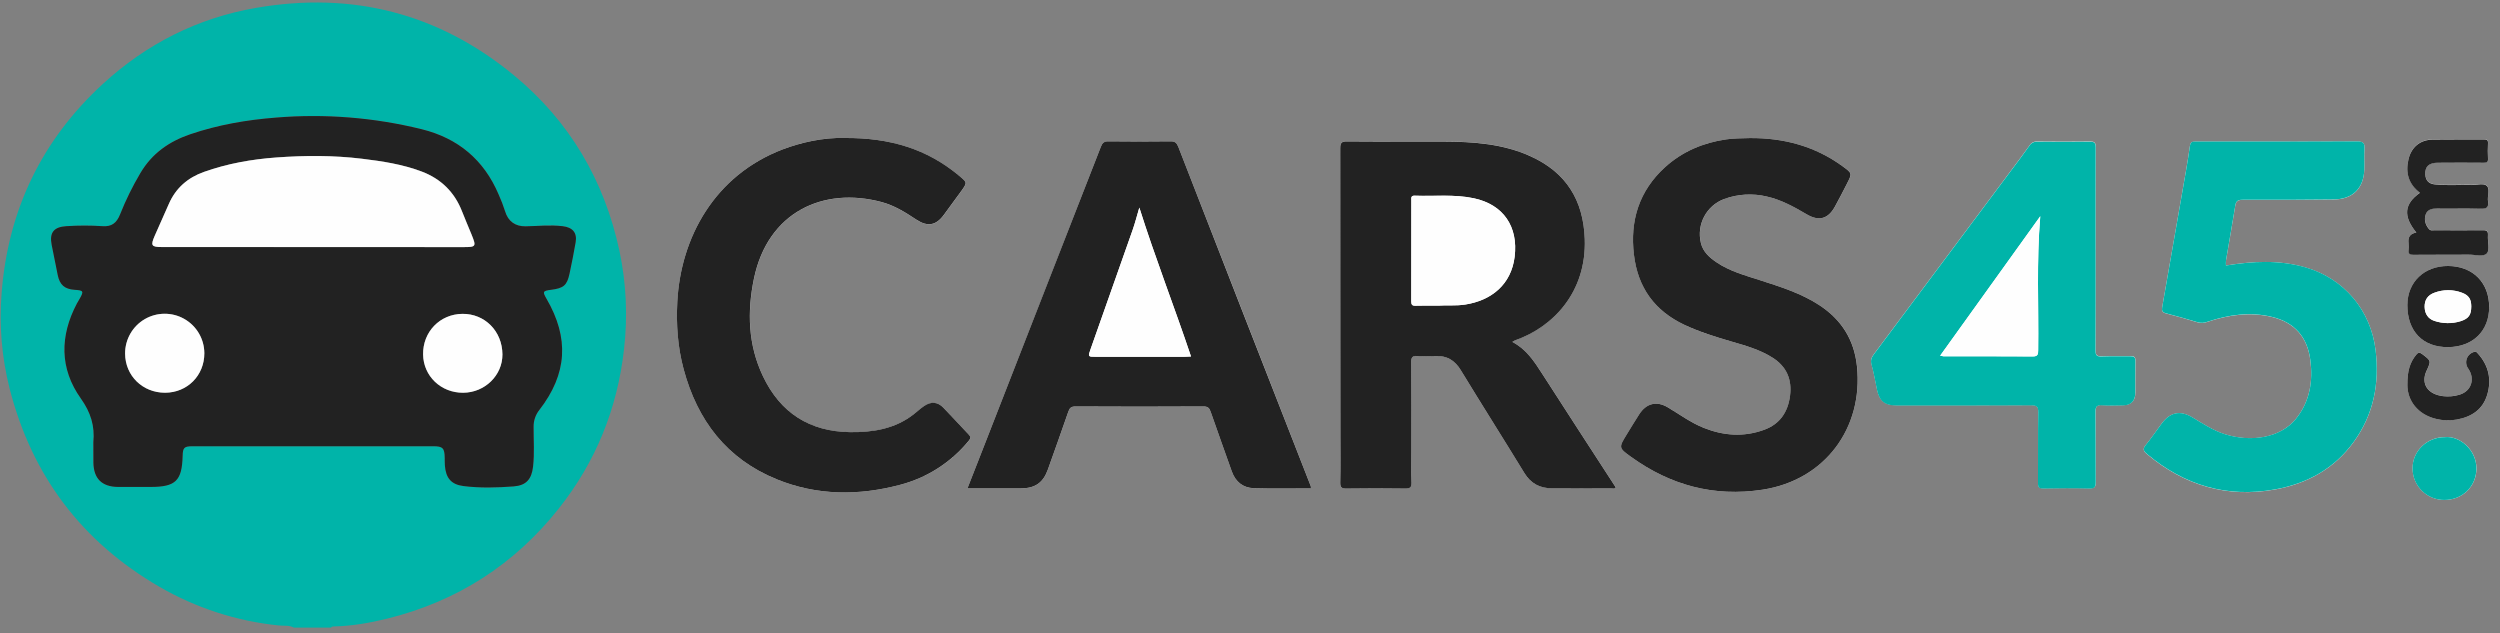 <?xml version="1.0" encoding="UTF-8"?>
<svg width="150px" height="38px" viewBox="0 0 150 38" version="1.1" xmlns="http://www.w3.org/2000/svg" xmlns:xlink="http://www.w3.org/1999/xlink">
    <rect x="0" y="0" width="150" height="38" fill="#808080" stroke="none"/>
    <!-- Generator: sketchtool 50.2 (55047) - http://www.bohemiancoding.com/sketch -->
    <title>76577A32-DC51-4740-B57A-579B49F93066</title>
    <desc>Created with sketchtool.</desc>
    <defs></defs>
    <g id="Mockups" stroke="none" stroke-width="1" fill="none" fill-rule="evenodd">
        <g id="customers" transform="translate(-114, -1348)" fill-rule="nonzero">
            <g id="Group-3-Copy" transform="translate(85, 1302)">
                <g id="cars45-logo" transform="translate(29, 46)">
                    <path d="M90.74,20.516 C90.788,20.479 90.839,20.447 90.893,20.419 C93.189,19.623 95.2,17.517 95.084,14.329 C94.999,11.994 93.96,10.334 91.823,9.367 C90.163,8.616 88.398,8.498 86.616,8.491 C84.686,8.485 82.757,8.5 80.829,8.482 C80.491,8.482 80.414,8.562 80.415,8.897 C80.426,14.633 80.429,20.37 80.423,26.106 C80.423,27.052 80.438,27.997 80.414,28.943 C80.406,29.258 80.51,29.312 80.797,29.308 C81.959,29.292 83.122,29.292 84.285,29.308 C84.586,29.312 84.706,29.263 84.69,28.924 C84.659,28.262 84.681,27.597 84.681,26.931 C84.681,25.194 84.688,23.456 84.674,21.718 C84.674,21.43 84.751,21.334 85.038,21.355 C85.396,21.376 85.754,21.376 86.112,21.355 C86.802,21.325 87.283,21.604 87.645,22.203 C88.903,24.273 90.202,26.313 91.464,28.379 C91.847,29.01 92.394,29.289 93.102,29.294 C94.289,29.302 95.479,29.298 96.666,29.294 C96.755,29.294 96.868,29.352 96.941,29.233 C95.463,26.953 93.98,24.681 92.515,22.396 C92.045,21.667 91.572,20.949 90.74,20.516 Z M78.659,29.302 C78.66,29.259 78.656,29.216 78.649,29.174 C75.998,22.394 73.351,15.613 70.707,8.831 C70.608,8.576 70.509,8.479 70.229,8.483 C68.991,8.499 67.751,8.499 66.512,8.483 C66.251,8.483 66.146,8.565 66.052,8.807 C63.746,14.736 61.433,20.661 59.113,26.582 C58.762,27.482 58.409,28.38 58.049,29.301 L61.269,29.301 C62.112,29.301 62.594,28.96 62.874,28.17 C63.284,27.02 63.697,25.87 64.094,24.72 C64.171,24.49 64.256,24.385 64.532,24.387 C67.088,24.401 69.644,24.401 72.199,24.387 C72.477,24.387 72.566,24.489 72.646,24.719 C73.058,25.908 73.489,27.092 73.907,28.279 C74.129,28.907 74.583,29.276 75.234,29.293 C76.368,29.326 77.509,29.302 78.659,29.302 Z M104.99,8.285 C104.518,8.301 104.05,8.293 103.578,8.362 C102.187,8.564 100.939,9.092 99.903,10.036 C98.353,11.448 97.791,13.226 98.043,15.299 C98.282,17.264 99.285,18.65 101.067,19.49 C101.97,19.916 102.919,20.211 103.874,20.487 C104.735,20.737 105.598,20.976 106.367,21.466 C107.214,22.006 107.53,22.783 107.405,23.749 C107.28,24.716 106.81,25.436 105.862,25.784 C104.635,26.233 103.43,26.15 102.235,25.674 C101.452,25.363 100.778,24.859 100.061,24.434 C99.395,24.04 98.777,24.204 98.361,24.853 C98.101,25.258 97.851,25.669 97.6,26.08 C97.127,26.854 97.117,26.871 97.866,27.411 C100.229,29.116 102.842,29.825 105.748,29.383 C109.496,28.811 111.804,25.678 111.421,21.972 C111.253,20.378 110.49,19.182 109.176,18.318 C108.069,17.59 106.811,17.202 105.563,16.8 C104.678,16.515 103.775,16.268 102.992,15.736 C102.565,15.446 102.181,15.106 102.056,14.578 C101.787,13.47 102.389,12.335 103.459,11.939 C104.274,11.641 105.16,11.59 106.005,11.79 C106.879,11.983 107.651,12.412 108.415,12.863 C109.138,13.288 109.683,13.141 110.093,12.409 C110.346,11.958 110.578,11.494 110.815,11.034 C111.141,10.398 111.138,10.398 110.559,9.977 C108.896,8.77 107.025,8.268 104.99,8.285 L104.99,8.285 Z M50.684,8.28 C49.38,8.235 48.019,8.56 46.976,8.958 C42.875,10.52 40.843,14.248 40.643,18.101 C40.571,19.464 40.663,20.82 41.02,22.148 C41.849,25.231 43.609,27.541 46.616,28.762 C49.028,29.741 51.511,29.749 54.002,29.091 C55.623,28.67 57.068,27.745 58.129,26.45 C58.255,26.296 58.247,26.209 58.129,26.081 C57.62,25.544 57.121,24.998 56.608,24.466 C56.266,24.112 55.862,24.083 55.444,24.368 C55.225,24.521 55.027,24.703 54.817,24.867 C53.693,25.737 52.389,25.95 51.014,25.932 C48.575,25.901 46.825,24.771 45.785,22.588 C44.888,20.707 44.823,18.722 45.242,16.71 C46.074,12.723 49.401,11.19 52.898,12.127 C53.665,12.332 54.331,12.748 54.985,13.181 C55.652,13.622 56.158,13.539 56.624,12.909 C56.972,12.438 57.314,11.965 57.661,11.492 C58.053,10.952 58.044,10.962 57.539,10.541 C55.618,8.937 53.388,8.262 50.684,8.28 Z M125.739,14.964 C125.739,12.92 125.735,10.877 125.745,8.83 C125.745,8.562 125.669,8.485 125.403,8.488 C124.343,8.502 123.283,8.498 122.223,8.488 C122.045,8.477 121.875,8.565 121.782,8.718 C121.382,9.278 120.964,9.825 120.555,10.377 C117.846,14.006 115.137,17.632 112.429,21.256 C112.275,21.455 112.229,21.63 112.3,21.885 C112.437,22.372 112.519,22.875 112.623,23.371 C112.767,24.057 113.083,24.316 113.785,24.316 C116.48,24.316 119.175,24.322 121.87,24.309 C122.197,24.309 122.305,24.374 122.299,24.724 C122.277,26.141 122.299,27.561 122.285,28.977 C122.285,29.223 122.345,29.304 122.601,29.3 C123.521,29.285 124.441,29.277 125.361,29.3 C125.697,29.31 125.752,29.195 125.749,28.891 C125.732,27.499 125.749,26.107 125.735,24.715 C125.735,24.408 125.794,24.283 126.126,24.307 C126.545,24.337 126.969,24.318 127.39,24.313 C127.86,24.306 128.116,24.052 128.122,23.576 C128.129,22.938 128.114,22.299 128.129,21.66 C128.135,21.415 128.042,21.359 127.818,21.364 C127.243,21.376 126.668,21.351 126.094,21.374 C125.801,21.387 125.733,21.292 125.735,21.009 C125.742,19.002 125.736,16.984 125.736,14.966 L125.739,14.964 Z M133.559,15.929 C133.552,15.829 133.552,15.729 133.559,15.63 C133.745,14.529 133.938,13.43 134.118,12.329 C134.161,12.064 134.284,11.991 134.55,11.992 C136.377,11.997 138.203,11.992 140.03,11.971 C141.172,11.957 141.818,11.306 141.859,10.165 C141.874,9.756 141.84,9.346 141.869,8.938 C141.892,8.595 141.792,8.485 141.431,8.488 C138.991,8.505 136.551,8.496 134.111,8.496 C133.319,8.496 132.527,8.496 131.734,8.496 C131.532,8.496 131.428,8.518 131.393,8.771 C131.262,9.7 131.094,10.624 130.933,11.548 C130.534,13.848 130.133,16.146 129.73,18.443 C129.697,18.63 129.737,18.749 129.954,18.803 C130.592,18.967 131.226,19.148 131.856,19.34 C132.049,19.395 132.255,19.385 132.442,19.312 C133.716,18.89 135.013,18.699 136.342,19.025 C137.688,19.359 138.445,20.237 138.62,21.613 C138.782,22.887 138.591,24.082 137.776,25.107 C136.807,26.326 134.995,26.532 133.492,26.055 C132.794,25.833 132.188,25.433 131.564,25.058 C130.803,24.598 130.203,24.73 129.678,25.446 C129.372,25.868 129.073,26.3 128.744,26.706 C128.549,26.945 128.603,27.065 128.825,27.252 C131.064,29.127 133.616,29.89 136.5,29.37 C138.417,29.024 140.049,28.135 141.219,26.523 C142.416,24.874 142.774,23.026 142.537,21.024 C142.252,18.621 140.639,16.702 138.31,16.041 C136.744,15.587 135.17,15.669 133.558,15.931 L133.559,15.929 Z M144.982,13.951 C144.606,14.016 144.467,14.228 144.517,14.578 C144.535,14.705 144.535,14.834 144.517,14.961 C144.483,15.21 144.574,15.28 144.824,15.276 C145.922,15.262 147.021,15.276 148.12,15.266 C148.498,15.266 149.003,15.434 149.216,15.19 C149.402,14.981 149.251,14.485 149.277,14.116 C149.295,13.863 149.212,13.799 148.963,13.803 C148.006,13.818 147.047,13.811 146.09,13.803 C145.972,13.803 145.842,13.853 145.737,13.726 C145.514,13.459 145.435,13.151 145.552,12.838 C145.657,12.559 145.923,12.495 146.216,12.498 C147.084,12.509 147.954,12.483 148.822,12.511 C149.177,12.522 149.337,12.456 149.282,12.068 C149.236,11.755 149.411,11.339 149.219,11.148 C149.026,10.957 148.615,11.102 148.299,11.091 C147.56,11.066 146.819,11.136 146.082,11.054 C145.727,11.014 145.537,10.81 145.52,10.453 C145.498,9.976 145.735,9.756 146.295,9.752 C147.201,9.746 148.108,9.746 149.015,9.752 C149.2,9.752 149.295,9.727 149.282,9.507 C149.264,9.201 149.264,8.894 149.282,8.587 C149.292,8.394 149.217,8.357 149.041,8.357 C148.019,8.365 146.997,8.349 145.974,8.365 C145.208,8.376 144.685,8.81 144.51,9.553 C144.321,10.358 144.519,11.043 145.2,11.554 C144.25,12.236 144.176,12.966 144.981,13.953 L144.982,13.951 Z M149.352,18.424 C149.357,16.954 148.373,15.97 146.894,15.959 C145.464,15.952 144.45,16.921 144.446,18.299 C144.44,19.873 145.366,20.835 146.886,20.828 C148.364,20.818 149.345,19.863 149.349,18.426 L149.352,18.424 Z M146.69,26.227 C145.61,26.227 144.741,27.076 144.755,28.119 C144.76,28.622 144.965,29.102 145.324,29.454 C145.684,29.806 146.168,30 146.671,29.995 C147.759,29.995 148.588,29.174 148.588,28.101 C148.588,26.993 147.581,26.133 146.687,26.23 L146.69,26.227 Z M144.446,23.091 C144.446,24.025 145.054,24.854 146.156,25.129 C146.564,25.232 146.99,25.246 147.404,25.172 C148.305,25.011 148.977,24.564 149.239,23.674 C149.507,22.764 149.322,21.918 148.668,21.202 C148.619,21.148 148.574,21.081 148.478,21.105 C148.265,21.152 148.09,21.305 148.013,21.51 C147.937,21.715 147.97,21.944 148.101,22.12 C148.52,22.733 148.283,23.463 147.585,23.676 C147.268,23.775 146.934,23.807 146.604,23.77 C145.664,23.661 145.239,23.02 145.593,22.256 C145.877,21.643 145.87,21.65 145.34,21.246 C145.175,21.122 145.093,21.141 144.974,21.285 C144.6,21.739 144.438,22.257 144.443,23.093 L144.446,23.091 Z" id="Shape" fill="#FEFEFE"></path>
                    <path d="M17.638,37.658 C17.349,37.5 17.024,37.56 16.718,37.527 C14.196,37.269 11.757,36.478 9.563,35.207 C4.912,32.508 1.918,28.549 0.58,23.329 C0.103,21.447 -0.06,19.499 0.099,17.565 C0.482,12.608 2.504,8.403 6.172,5.035 C8.788,2.633 11.858,1.077 15.371,0.471 C21.131,-0.525 26.314,0.789 30.831,4.514 C34.169,7.266 36.256,10.816 37.164,15.038 C37.577,16.983 37.671,18.983 37.441,20.958 C37.042,24.515 35.75,27.705 33.538,30.498 C30.864,33.879 27.413,36.086 23.222,37.12 C22.173,37.378 21.11,37.562 20.025,37.588 C19.962,37.588 19.896,37.588 19.863,37.658 L17.638,37.658 Z M5.601,26.57 C5.601,26.966 5.595,27.362 5.601,27.758 C5.617,28.72 6.113,29.207 7.084,29.214 C7.735,29.22 8.387,29.214 9.038,29.214 C10.539,29.214 10.919,28.845 10.955,27.354 C10.968,26.859 11.043,26.778 11.541,26.772 C12.18,26.765 12.818,26.772 13.458,26.772 L25.994,26.772 C26.568,26.772 26.677,26.885 26.684,27.472 C26.684,27.625 26.684,27.778 26.695,27.932 C26.752,28.676 27.069,29.069 27.809,29.162 C28.811,29.287 29.825,29.259 30.829,29.182 C31.579,29.124 31.902,28.748 31.986,27.992 C32.075,27.204 32.013,26.411 32.017,25.615 C32.01,25.245 32.133,24.884 32.364,24.594 C34.039,22.433 34.169,20.284 32.788,17.914 C32.546,17.5 32.573,17.448 33.058,17.387 C33.818,17.293 34.019,17.129 34.174,16.415 C34.31,15.793 34.43,15.168 34.539,14.54 C34.641,13.955 34.354,13.637 33.756,13.568 C33.015,13.484 32.279,13.562 31.541,13.577 C30.92,13.591 30.485,13.271 30.31,12.686 C30.198,12.334 30.066,11.989 29.913,11.653 C29.03,9.583 27.488,8.294 25.313,7.753 C22.449,7.046 19.488,6.809 16.547,7.053 C14.8,7.192 13.089,7.488 11.425,8.05 C10.147,8.482 9.116,9.2 8.419,10.39 C7.95,11.18 7.545,12.005 7.207,12.859 C6.994,13.396 6.684,13.61 6.159,13.572 C5.434,13.525 4.705,13.525 3.98,13.572 C3.228,13.615 2.953,13.955 3.1,14.694 C3.218,15.294 3.338,15.894 3.46,16.493 C3.581,17.093 3.874,17.349 4.477,17.388 C5.014,17.422 5.039,17.471 4.768,17.942 C4.717,18.03 4.662,18.117 4.615,18.207 C3.584,20.156 3.572,22.116 4.852,23.914 C5.451,24.753 5.695,25.56 5.6,26.531 C5.6,26.544 5.601,26.557 5.602,26.57 L5.601,26.57 Z" id="Shape" fill="#00B4A9"></path>
                    <path d="M90.74,20.516 C91.572,20.949 92.043,21.666 92.515,22.401 C93.981,24.686 95.464,26.958 96.942,29.238 C96.865,29.357 96.756,29.298 96.667,29.299 C95.479,29.303 94.29,29.308 93.103,29.299 C92.395,29.293 91.85,29.015 91.464,28.383 C90.202,26.318 88.904,24.275 87.646,22.208 C87.281,21.608 86.802,21.33 86.112,21.36 C85.755,21.38 85.396,21.38 85.039,21.36 C84.75,21.34 84.673,21.436 84.675,21.722 C84.689,23.46 84.682,25.198 84.682,26.936 C84.682,27.6 84.659,28.266 84.691,28.929 C84.707,29.268 84.587,29.317 84.285,29.312 C83.123,29.294 81.961,29.294 80.798,29.312 C80.513,29.316 80.408,29.262 80.415,28.947 C80.439,28.002 80.424,27.057 80.424,26.111 C80.424,20.375 80.421,14.638 80.415,8.902 C80.415,8.567 80.492,8.483 80.829,8.486 C82.758,8.505 84.687,8.486 86.617,8.496 C88.399,8.503 90.164,8.621 91.824,9.372 C93.961,10.338 95,11.998 95.085,14.333 C95.201,17.521 93.189,19.628 90.894,20.424 C90.84,20.45 90.789,20.481 90.74,20.516 Z M86.293,18.338 C86.771,18.299 87.34,18.362 87.916,18.272 C89.486,18.028 90.676,17.07 90.881,15.401 C91.102,13.596 90.206,12.27 88.423,11.895 C87.247,11.648 86.059,11.787 84.878,11.741 C84.648,11.733 84.683,11.891 84.683,12.025 C84.683,14.043 84.683,16.061 84.679,18.082 C84.679,18.279 84.729,18.35 84.935,18.343 C85.352,18.328 85.774,18.338 86.289,18.338 L86.293,18.338 Z" id="Shape" fill="#222222"></path>
                    <path d="M78.659,29.302 C77.509,29.302 76.369,29.326 75.233,29.292 C74.582,29.272 74.129,28.909 73.906,28.278 C73.486,27.091 73.058,25.908 72.645,24.719 C72.569,24.489 72.476,24.384 72.198,24.386 C69.643,24.401 67.087,24.401 64.532,24.386 C64.255,24.386 64.172,24.489 64.093,24.719 C63.696,25.869 63.283,27.019 62.873,28.169 C62.593,28.959 62.107,29.3 61.268,29.3 L58.048,29.3 C58.408,28.38 58.761,27.481 59.112,26.581 C61.428,20.658 63.741,14.733 66.051,8.807 C66.146,8.564 66.251,8.479 66.511,8.482 C67.75,8.497 68.989,8.497 70.229,8.482 C70.508,8.478 70.607,8.575 70.706,8.83 C73.346,15.614 75.993,22.395 78.647,29.174 C78.655,29.216 78.659,29.259 78.659,29.302 Z M68.36,12.456 C68.218,12.937 68.107,13.376 67.957,13.803 C67.121,16.189 66.28,18.574 65.434,20.957 C65.276,21.405 65.275,21.405 65.764,21.405 L71.054,21.405 C71.186,21.405 71.317,21.394 71.462,21.387 C70.456,18.392 69.316,15.486 68.36,12.456 Z" id="Shape" fill="#222222"></path>
                    <path d="M104.99,8.285 C107.021,8.268 108.9,8.77 110.556,9.977 C111.134,10.398 111.137,10.398 110.811,11.034 C110.574,11.494 110.342,11.954 110.089,12.409 C109.679,13.141 109.134,13.288 108.411,12.863 C107.645,12.414 106.878,11.985 106.001,11.79 C105.156,11.59 104.271,11.641 103.455,11.939 C102.386,12.335 101.783,13.47 102.053,14.578 C102.178,15.106 102.561,15.446 102.988,15.736 C103.771,16.268 104.675,16.515 105.559,16.8 C106.807,17.202 108.065,17.59 109.173,18.318 C110.486,19.182 111.249,20.378 111.417,21.972 C111.807,25.678 109.495,28.811 105.744,29.383 C102.838,29.825 100.224,29.116 97.862,27.411 C97.113,26.874 97.123,26.854 97.596,26.08 C97.847,25.669 98.097,25.258 98.357,24.853 C98.774,24.204 99.391,24.04 100.057,24.434 C100.775,24.859 101.448,25.363 102.231,25.674 C103.426,26.15 104.635,26.233 105.858,25.784 C106.807,25.436 107.277,24.711 107.402,23.749 C107.526,22.788 107.211,22.006 106.363,21.466 C105.596,20.976 104.731,20.737 103.87,20.487 C102.915,20.208 101.966,19.914 101.063,19.49 C99.281,18.647 98.278,17.267 98.039,15.299 C97.787,13.229 98.35,11.448 99.899,10.036 C100.936,9.092 102.183,8.564 103.574,8.362 C104.049,8.293 104.517,8.301 104.99,8.285 Z" id="Shape" fill="#222222"></path>
                    <path d="M50.684,8.28 C53.388,8.26 55.618,8.935 57.536,10.536 C58.04,10.958 58.05,10.947 57.658,11.488 C57.313,11.961 56.968,12.434 56.621,12.904 C56.155,13.535 55.649,13.617 54.982,13.177 C54.328,12.743 53.664,12.328 52.895,12.122 C49.398,11.189 46.072,12.718 45.239,16.705 C44.819,18.718 44.885,20.703 45.782,22.583 C46.822,24.767 48.571,25.897 51.011,25.928 C52.386,25.945 53.694,25.732 54.814,24.863 C55.024,24.699 55.221,24.515 55.441,24.364 C55.859,24.075 56.263,24.107 56.604,24.462 C57.118,24.994 57.617,25.54 58.126,26.076 C58.247,26.204 58.255,26.294 58.126,26.445 C57.066,27.742 55.621,28.669 53.999,29.091 C51.509,29.749 49.026,29.741 46.614,28.762 C43.606,27.541 41.846,25.231 41.018,22.148 C40.661,20.82 40.568,19.465 40.64,18.101 C40.844,14.249 42.873,10.52 46.974,8.958 C48.019,8.562 49.378,8.238 50.684,8.28 Z" id="Shape" fill="#222222"></path>
                    <path d="M125.736,14.966 C125.736,16.984 125.742,19.002 125.73,21.022 C125.73,21.306 125.796,21.4 126.089,21.388 C126.662,21.365 127.239,21.388 127.812,21.377 C128.037,21.373 128.13,21.429 128.123,21.673 C128.108,22.311 128.123,22.951 128.117,23.59 C128.11,24.066 127.854,24.32 127.384,24.327 C126.963,24.332 126.541,24.351 126.12,24.321 C125.788,24.297 125.725,24.421 125.729,24.728 C125.746,26.121 125.729,27.513 125.744,28.904 C125.744,29.211 125.692,29.324 125.356,29.314 C124.436,29.289 123.516,29.296 122.596,29.314 C122.34,29.318 122.278,29.237 122.279,28.991 C122.29,27.574 122.272,26.154 122.294,24.738 C122.299,24.387 122.192,24.321 121.865,24.323 C119.17,24.336 116.475,24.331 113.78,24.33 C113.078,24.33 112.762,24.071 112.618,23.385 C112.514,22.889 112.432,22.388 112.295,21.899 C112.224,21.643 112.274,21.469 112.423,21.269 C115.132,17.645 117.841,14.019 120.55,10.39 C120.961,9.838 121.38,9.292 121.776,8.732 C121.869,8.579 122.039,8.491 122.218,8.502 C123.277,8.51 124.338,8.514 125.398,8.502 C125.666,8.498 125.741,8.579 125.74,8.844 C125.732,10.879 125.736,12.923 125.736,14.966 Z M116.41,21.34 C116.476,21.356 116.544,21.369 116.612,21.377 C118.4,21.377 120.189,21.373 121.979,21.385 C122.285,21.385 122.285,21.232 122.292,21.002 C122.328,18.367 122.183,15.728 122.417,12.973 L116.41,21.34 Z" id="Shape" fill="#00B4A9"></path>
                    <path d="M133.558,15.931 C135.168,15.669 136.744,15.587 138.311,16.035 C140.64,16.699 142.253,18.618 142.537,21.018 C142.774,23.02 142.417,24.868 141.22,26.517 C140.05,28.127 138.421,29.018 136.501,29.364 C133.617,29.883 131.064,29.121 128.826,27.245 C128.603,27.059 128.55,26.939 128.744,26.7 C129.073,26.294 129.37,25.862 129.679,25.44 C130.204,24.724 130.804,24.593 131.565,25.052 C132.186,25.428 132.792,25.828 133.492,26.049 C134.996,26.526 136.808,26.32 137.777,25.101 C138.592,24.076 138.783,22.878 138.621,21.607 C138.446,20.231 137.688,19.353 136.343,19.019 C135.014,18.69 133.717,18.883 132.443,19.306 C132.256,19.379 132.05,19.388 131.857,19.334 C131.227,19.144 130.593,18.963 129.955,18.797 C129.737,18.742 129.698,18.624 129.731,18.437 C130.132,16.137 130.533,13.838 130.934,11.542 C131.095,10.617 131.264,9.694 131.394,8.765 C131.429,8.512 131.533,8.488 131.735,8.49 C132.527,8.496 133.319,8.49 134.112,8.49 C136.552,8.49 138.992,8.498 141.432,8.482 C141.794,8.482 141.892,8.589 141.87,8.932 C141.841,9.339 141.875,9.75 141.86,10.159 C141.819,11.3 141.17,11.951 140.03,11.965 C138.203,11.988 136.377,11.99 134.55,11.986 C134.285,11.986 134.162,12.058 134.119,12.322 C133.939,13.424 133.745,14.523 133.56,15.624 C133.551,15.726 133.55,15.829 133.558,15.931 Z" id="Shape" fill="#00B4A9"></path>
                    <path d="M144.981,13.953 C144.176,12.966 144.25,12.236 145.198,11.565 C144.516,11.054 144.318,10.368 144.508,9.564 C144.682,8.821 145.209,8.387 145.972,8.376 C146.993,8.36 148.015,8.376 149.039,8.368 C149.215,8.368 149.289,8.405 149.279,8.598 C149.262,8.904 149.262,9.212 149.279,9.518 C149.293,9.737 149.198,9.764 149.013,9.763 C148.106,9.754 147.2,9.754 146.292,9.763 C145.733,9.763 145.496,9.987 145.518,10.464 C145.535,10.821 145.724,11.025 146.079,11.064 C146.817,11.146 147.557,11.077 148.296,11.102 C148.612,11.113 149.026,10.966 149.216,11.159 C149.407,11.351 149.233,11.772 149.28,12.079 C149.338,12.467 149.177,12.533 148.82,12.522 C147.953,12.494 147.084,12.522 146.213,12.509 C145.921,12.509 145.655,12.569 145.55,12.849 C145.432,13.162 145.512,13.47 145.734,13.737 C145.84,13.863 145.97,13.814 146.088,13.814 C147.045,13.819 148.004,13.826 148.961,13.814 C149.21,13.81 149.293,13.873 149.275,14.127 C149.249,14.494 149.4,14.99 149.214,15.2 C149,15.441 148.496,15.271 148.118,15.277 C147.02,15.288 145.921,15.273 144.821,15.287 C144.569,15.291 144.478,15.221 144.515,14.972 C144.532,14.845 144.532,14.716 144.515,14.589 C144.466,14.23 144.605,14.018 144.981,13.953 Z" id="Shape" fill="#222222"></path>
                    <path d="M149.349,18.426 C149.349,19.863 148.364,20.818 146.883,20.828 C145.366,20.838 144.437,19.876 144.443,18.298 C144.447,16.918 145.461,15.951 146.891,15.959 C148.37,15.969 149.354,16.956 149.349,18.426 Z M148.276,18.376 C148.276,17.949 148.122,17.718 147.725,17.569 C147.188,17.364 146.594,17.364 146.057,17.569 C145.664,17.713 145.471,18.009 145.478,18.412 C145.484,18.815 145.683,19.131 146.065,19.255 C146.572,19.425 147.12,19.432 147.631,19.274 C148.124,19.117 148.278,18.891 148.276,18.376 Z" id="Shape" fill="#222222"></path>
                    <path d="M146.687,26.23 C147.579,26.133 148.588,26.996 148.584,28.103 C148.584,29.177 147.754,29.998 146.667,29.997 C146.164,30.002 145.68,29.808 145.32,29.456 C144.961,29.104 144.756,28.624 144.751,28.121 C144.738,27.078 145.607,26.228 146.687,26.23 Z" id="Shape" fill="#00B4A9"></path>
                    <path d="M144.443,23.093 C144.435,22.257 144.6,21.739 144.971,21.288 C145.09,21.143 145.172,21.124 145.336,21.249 C145.867,21.652 145.873,21.643 145.589,22.258 C145.236,23.025 145.661,23.664 146.601,23.772 C146.931,23.809 147.265,23.777 147.582,23.678 C148.28,23.465 148.517,22.736 148.098,22.122 C147.967,21.947 147.934,21.717 148.01,21.512 C148.086,21.307 148.262,21.155 148.475,21.108 C148.571,21.084 148.616,21.15 148.665,21.204 C149.319,21.92 149.504,22.767 149.236,23.676 C148.973,24.567 148.302,25.013 147.401,25.175 C146.987,25.249 146.561,25.234 146.153,25.131 C145.051,24.86 144.443,24.028 144.443,23.093 Z" id="Shape" fill="#222222"></path>
                    <path d="M5.601,26.57 C5.601,26.557 5.601,26.544 5.601,26.532 C5.695,25.56 5.448,24.754 4.853,23.914 C3.573,22.118 3.585,20.158 4.615,18.207 C4.663,18.118 4.718,18.031 4.769,17.943 C5.04,17.471 5.015,17.423 4.478,17.389 C3.875,17.349 3.582,17.093 3.461,16.494 C3.34,15.894 3.22,15.295 3.1,14.695 C2.954,13.953 3.229,13.616 3.98,13.57 C4.706,13.523 5.434,13.523 6.16,13.57 C6.684,13.607 6.995,13.395 7.207,12.857 C7.546,12.005 7.951,11.181 8.419,10.392 C9.116,9.206 10.147,8.485 11.425,8.052 C13.089,7.489 14.798,7.193 16.547,7.056 C19.488,6.812 22.448,7.048 25.312,7.755 C27.488,8.297 29.03,9.589 29.912,11.655 C30.064,11.991 30.197,12.336 30.309,12.687 C30.483,13.275 30.918,13.592 31.539,13.579 C32.278,13.564 33.014,13.485 33.754,13.57 C34.352,13.639 34.64,13.957 34.538,14.542 C34.428,15.169 34.308,15.795 34.173,16.416 C34.02,17.13 33.816,17.294 33.057,17.389 C32.571,17.449 32.545,17.502 32.786,17.916 C34.166,20.286 34.037,22.435 32.362,24.596 C32.131,24.885 32.009,25.247 32.016,25.617 C32.012,26.408 32.073,27.202 31.984,27.994 C31.898,28.75 31.578,29.125 30.827,29.184 C29.824,29.26 28.809,29.289 27.807,29.164 C27.068,29.071 26.75,28.678 26.693,27.933 C26.682,27.78 26.685,27.626 26.683,27.473 C26.676,26.887 26.566,26.774 25.993,26.774 L13.461,26.774 C12.822,26.774 12.184,26.769 11.544,26.774 C11.046,26.779 10.971,26.861 10.958,27.355 C10.92,28.847 10.54,29.216 9.041,29.216 C8.39,29.216 7.738,29.22 7.087,29.216 C6.116,29.209 5.62,28.721 5.604,27.759 C5.597,27.362 5.602,26.966 5.601,26.57 Z M18.828,14.823 C21.816,14.823 24.806,14.823 27.797,14.823 C28.572,14.823 28.591,14.795 28.292,14.06 C28.106,13.6 27.909,13.147 27.727,12.685 C27.277,11.524 26.465,10.727 25.307,10.29 C24.148,9.853 22.945,9.671 21.732,9.523 C20.015,9.316 18.294,9.323 16.573,9.447 C15.094,9.556 13.643,9.814 12.242,10.312 C11.27,10.657 10.55,11.278 10.133,12.236 C9.855,12.876 9.564,13.512 9.284,14.152 C9.031,14.731 9.089,14.819 9.71,14.819 C12.748,14.823 15.787,14.824 18.828,14.823 Z M30.146,21.263 C30.134,19.872 29.092,18.819 27.741,18.835 C26.391,18.851 25.365,19.914 25.386,21.268 C25.402,22.567 26.459,23.575 27.788,23.568 C29.092,23.556 30.156,22.516 30.146,21.259 L30.146,21.263 Z M9.902,23.563 C11.241,23.563 12.266,22.527 12.261,21.187 C12.256,20.337 11.798,19.556 11.06,19.136 C10.321,18.716 9.415,18.722 8.683,19.151 C7.95,19.581 7.502,20.368 7.508,21.217 C7.513,22.546 8.557,23.566 9.902,23.563 Z" id="Shape" fill="#222222"></path>
                    <path d="M86.289,18.338 C85.774,18.338 85.352,18.328 84.931,18.343 C84.725,18.35 84.674,18.279 84.675,18.082 C84.681,16.064 84.675,14.045 84.679,12.025 C84.679,11.891 84.642,11.733 84.874,11.741 C86.056,11.785 87.243,11.645 88.419,11.895 C90.202,12.27 91.098,13.596 90.877,15.401 C90.673,17.07 89.483,18.028 87.912,18.272 C87.337,18.362 86.767,18.299 86.289,18.338 Z" id="Shape" fill="#FEFEFE"></path>
                    <path d="M68.36,12.456 C69.316,15.486 70.456,18.392 71.458,21.39 C71.314,21.396 71.182,21.407 71.05,21.407 L65.76,21.407 C65.272,21.407 65.272,21.407 65.43,20.959 C66.276,18.573 67.118,16.187 67.957,13.8 C68.107,13.376 68.218,12.937 68.36,12.456 Z" id="Shape" fill="#FEFEFE"></path>
                    <path d="M116.41,21.34 L122.415,12.976 C122.185,15.731 122.327,18.37 122.29,21.005 C122.29,21.235 122.284,21.388 121.977,21.388 C120.189,21.376 118.4,21.381 116.611,21.38 C116.543,21.371 116.476,21.357 116.41,21.34 Z" id="Shape" fill="#FEFEFE"></path>
                    <path d="M148.276,18.376 C148.276,18.891 148.122,19.117 147.631,19.271 C147.12,19.428 146.572,19.421 146.065,19.251 C145.681,19.13 145.485,18.821 145.478,18.408 C145.47,17.995 145.664,17.708 146.057,17.565 C146.594,17.36 147.188,17.36 147.725,17.565 C148.125,17.718 148.271,17.949 148.276,18.376 Z" id="Shape" fill="#FEFEFE"></path>
                    <path d="M18.828,14.823 C15.788,14.823 12.747,14.823 9.704,14.823 C9.083,14.823 9.026,14.734 9.279,14.156 C9.559,13.516 9.849,12.881 10.128,12.24 C10.545,11.282 11.264,10.661 12.237,10.315 C13.638,9.818 15.089,9.559 16.567,9.451 C18.289,9.324 20.01,9.317 21.726,9.527 C22.94,9.674 24.149,9.858 25.301,10.294 C26.453,10.729 27.271,11.527 27.722,12.689 C27.901,13.149 28.1,13.605 28.287,14.064 C28.586,14.799 28.567,14.827 27.792,14.827 C24.805,14.826 21.817,14.824 18.828,14.823 Z" id="Shape" fill="#FEFEFE"></path>
                    <path d="M30.146,21.259 C30.156,22.516 29.092,23.559 27.788,23.563 C26.457,23.571 25.402,22.563 25.386,21.263 C25.368,19.909 26.397,18.846 27.741,18.831 C29.085,18.815 30.134,19.869 30.146,21.259 Z" id="Shape" fill="#FEFEFE"></path>
                    <path d="M9.902,23.563 C8.557,23.563 7.514,22.546 7.506,21.218 C7.501,20.369 7.949,19.581 8.681,19.152 C9.414,18.723 10.32,18.717 11.058,19.137 C11.796,19.557 12.254,20.338 12.26,21.187 C12.266,22.527 11.241,23.56 9.902,23.563 Z" id="Shape" fill="#FEFEFE"></path>
                </g>
            </g>
        </g>
    </g>
</svg>